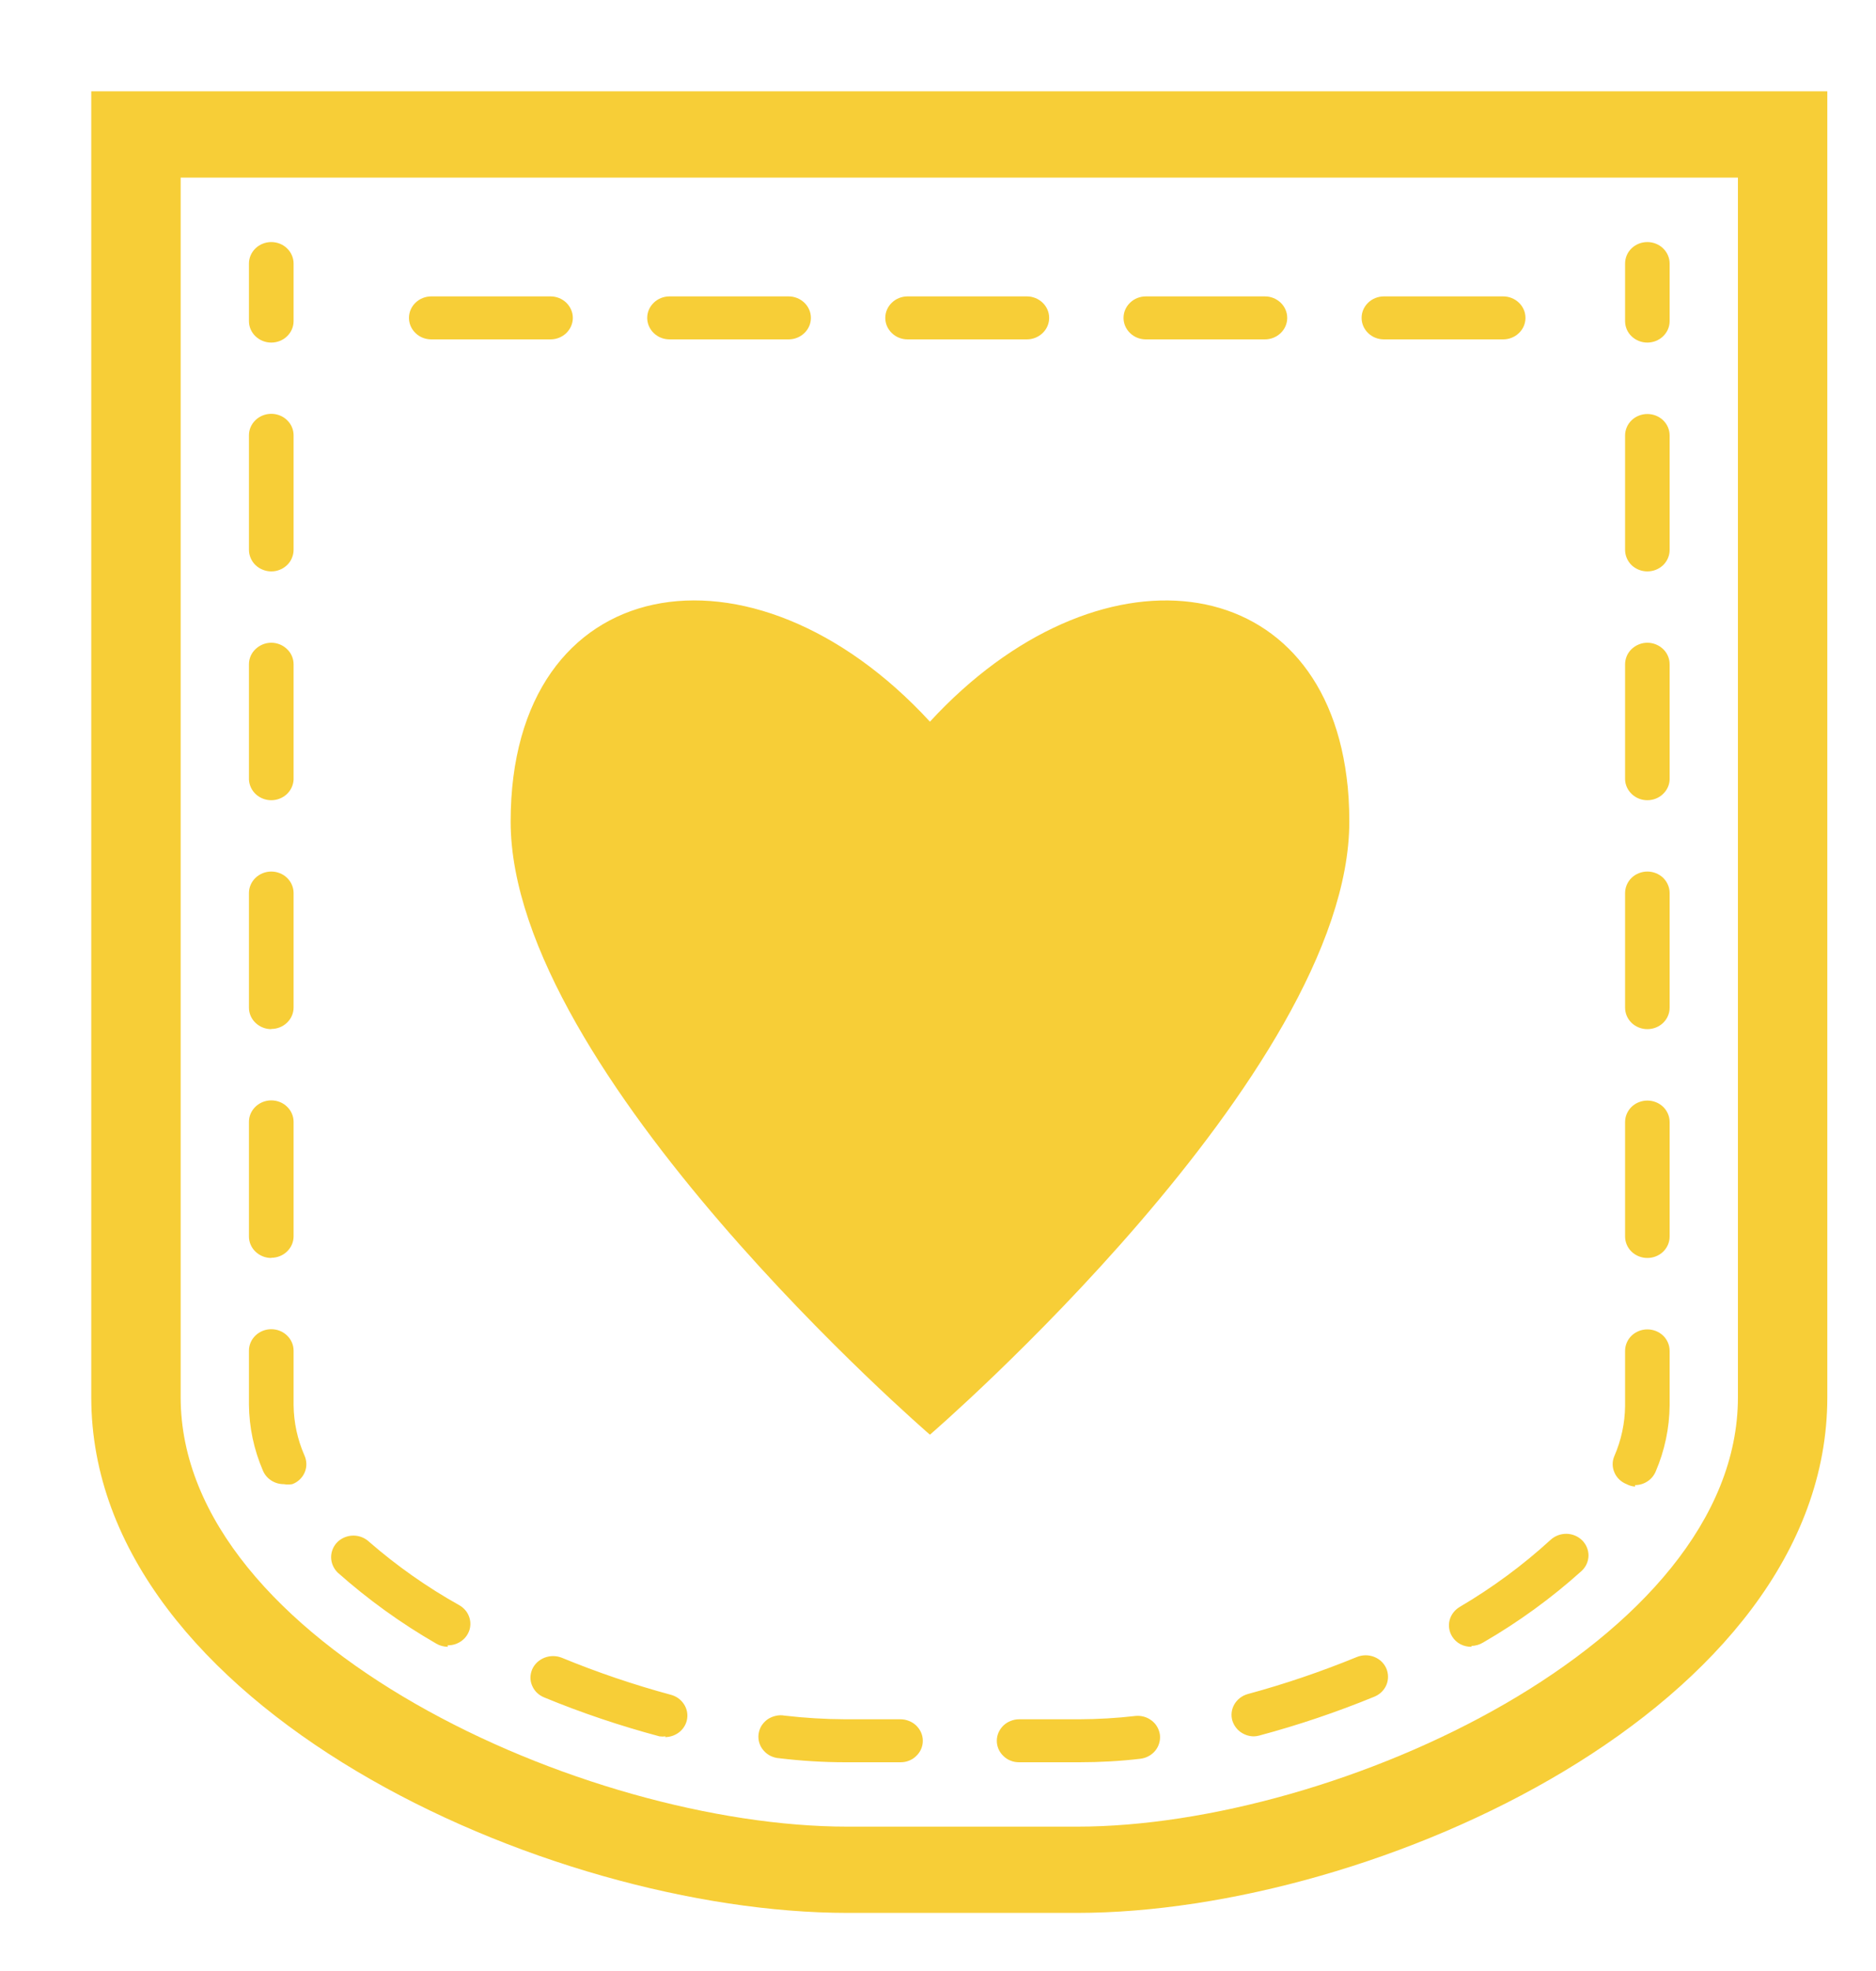 <svg width="20" height="21" viewBox="0 0 20 21" fill="none" xmlns="http://www.w3.org/2000/svg">
<g clip-path="url(#clip0)">
<path d="M11.482 20.381H9.036C5.826 20.381 0.973 18.184 0.973 14.887V0.973H19.481V14.887C19.481 18.184 14.666 20.381 11.482 20.381ZM1.926 1.892V14.887C1.926 17.498 6.232 19.462 9.036 19.462H11.482C14.254 19.462 18.528 17.498 18.528 14.887V1.892H1.926Z" fill="#F7CE37"/>
<path d="M17.562 3.65C17.499 3.65 17.439 3.626 17.394 3.583C17.349 3.54 17.325 3.482 17.325 3.421V2.808C17.325 2.748 17.349 2.689 17.394 2.646C17.439 2.603 17.499 2.579 17.562 2.579C17.625 2.579 17.686 2.603 17.73 2.646C17.775 2.689 17.8 2.748 17.8 2.808V3.421C17.8 3.482 17.775 3.54 17.73 3.583C17.686 3.626 17.625 3.65 17.562 3.65Z" fill="#F7CE37"/>
<path d="M2.892 3.65C2.829 3.65 2.769 3.626 2.724 3.583C2.679 3.54 2.654 3.482 2.654 3.421V2.808C2.654 2.748 2.679 2.689 2.724 2.646C2.769 2.603 2.829 2.579 2.892 2.579C2.955 2.579 3.016 2.603 3.06 2.646C3.105 2.689 3.13 2.748 3.13 2.808V3.421C3.13 3.482 3.105 3.54 3.06 3.583C3.016 3.626 2.955 3.65 2.892 3.65Z" fill="#F7CE37"/>
<path d="M11.507 18.776H10.865C10.834 18.776 10.803 18.771 10.774 18.759C10.745 18.748 10.719 18.731 10.697 18.709C10.675 18.688 10.657 18.663 10.645 18.635C10.633 18.607 10.627 18.578 10.627 18.547C10.627 18.517 10.633 18.488 10.645 18.46C10.657 18.432 10.675 18.407 10.697 18.385C10.719 18.364 10.745 18.347 10.774 18.336C10.803 18.324 10.834 18.318 10.865 18.318H11.507C11.705 18.317 11.904 18.306 12.101 18.283C12.132 18.279 12.164 18.282 12.194 18.29C12.224 18.298 12.252 18.312 12.277 18.331C12.301 18.349 12.322 18.372 12.337 18.399C12.352 18.425 12.362 18.454 12.366 18.484C12.369 18.514 12.367 18.544 12.358 18.573C12.35 18.602 12.335 18.63 12.316 18.653C12.296 18.677 12.272 18.697 12.245 18.711C12.218 18.726 12.188 18.735 12.156 18.739C11.941 18.764 11.724 18.776 11.507 18.776ZM9.6 18.776H9.012C8.776 18.776 8.54 18.761 8.306 18.733C8.274 18.731 8.243 18.722 8.214 18.708C8.186 18.694 8.16 18.674 8.14 18.65C8.119 18.626 8.104 18.599 8.095 18.569C8.086 18.539 8.083 18.508 8.087 18.477C8.091 18.446 8.101 18.416 8.117 18.389C8.134 18.362 8.155 18.339 8.181 18.32C8.207 18.302 8.237 18.289 8.268 18.282C8.299 18.274 8.332 18.273 8.364 18.279C8.579 18.304 8.795 18.317 9.012 18.318H9.6C9.631 18.318 9.662 18.324 9.691 18.336C9.72 18.347 9.746 18.364 9.768 18.385C9.79 18.407 9.808 18.432 9.82 18.46C9.832 18.488 9.838 18.517 9.838 18.547C9.838 18.578 9.832 18.607 9.82 18.635C9.808 18.663 9.79 18.688 9.768 18.709C9.746 18.731 9.72 18.748 9.691 18.759C9.662 18.771 9.631 18.776 9.6 18.776ZM13.368 18.5C13.316 18.5 13.266 18.483 13.224 18.453C13.183 18.423 13.153 18.38 13.138 18.332C13.121 18.274 13.129 18.211 13.16 18.158C13.191 18.105 13.242 18.066 13.303 18.049C13.699 17.942 14.088 17.809 14.467 17.654C14.525 17.631 14.59 17.63 14.649 17.653C14.707 17.675 14.754 17.719 14.779 17.775C14.803 17.831 14.804 17.894 14.781 17.951C14.757 18.008 14.711 18.053 14.653 18.077C14.253 18.241 13.842 18.38 13.423 18.492C13.405 18.497 13.387 18.499 13.368 18.5ZM7.097 18.5C7.075 18.503 7.053 18.503 7.031 18.5C6.612 18.388 6.201 18.25 5.801 18.085C5.772 18.073 5.746 18.056 5.724 18.035C5.702 18.014 5.685 17.988 5.673 17.96C5.661 17.933 5.655 17.903 5.655 17.872C5.656 17.842 5.662 17.813 5.674 17.785C5.699 17.729 5.746 17.685 5.805 17.662C5.864 17.639 5.929 17.639 5.988 17.662C6.367 17.818 6.756 17.95 7.152 18.057C7.208 18.072 7.256 18.105 7.288 18.152C7.32 18.198 7.334 18.254 7.326 18.31C7.318 18.365 7.29 18.415 7.246 18.452C7.202 18.488 7.146 18.508 7.089 18.508L7.097 18.5ZM15.687 17.546C15.646 17.546 15.605 17.537 15.569 17.518C15.533 17.499 15.503 17.471 15.482 17.437C15.449 17.385 15.439 17.322 15.454 17.263C15.469 17.204 15.508 17.153 15.562 17.121C15.91 16.916 16.235 16.677 16.531 16.406C16.577 16.364 16.638 16.341 16.701 16.342C16.765 16.343 16.825 16.369 16.869 16.413C16.912 16.457 16.936 16.516 16.935 16.577C16.933 16.638 16.907 16.696 16.861 16.738C16.54 17.027 16.189 17.282 15.812 17.5C15.774 17.523 15.731 17.536 15.687 17.536V17.546ZM4.774 17.546C4.731 17.545 4.688 17.534 4.651 17.512C4.274 17.295 3.922 17.041 3.599 16.754C3.555 16.71 3.53 16.651 3.53 16.591C3.53 16.53 3.555 16.471 3.599 16.428C3.644 16.385 3.705 16.361 3.768 16.361C3.83 16.361 3.891 16.385 3.936 16.428C4.231 16.684 4.553 16.911 4.897 17.103C4.942 17.129 4.978 17.168 4.997 17.215C5.017 17.262 5.02 17.314 5.006 17.363C4.991 17.412 4.961 17.455 4.918 17.485C4.876 17.515 4.825 17.531 4.772 17.53L4.774 17.546ZM17.431 15.839C17.4 15.836 17.369 15.828 17.341 15.813C17.283 15.79 17.236 15.746 17.212 15.69C17.187 15.634 17.186 15.571 17.21 15.515C17.284 15.345 17.323 15.164 17.325 14.98V14.393C17.325 14.332 17.35 14.274 17.394 14.231C17.439 14.188 17.5 14.164 17.562 14.164C17.626 14.164 17.686 14.188 17.731 14.231C17.775 14.274 17.8 14.332 17.8 14.393V14.972C17.798 15.214 17.747 15.455 17.651 15.679C17.633 15.721 17.603 15.758 17.564 15.783C17.525 15.809 17.479 15.823 17.431 15.823V15.839ZM3.025 15.813C2.978 15.813 2.932 15.8 2.892 15.774C2.853 15.749 2.822 15.713 2.804 15.671C2.707 15.447 2.656 15.207 2.654 14.964V14.391C2.654 14.33 2.679 14.272 2.724 14.229C2.769 14.186 2.829 14.162 2.892 14.162C2.955 14.162 3.016 14.186 3.06 14.229C3.105 14.272 3.13 14.33 3.13 14.391V14.972C3.132 15.155 3.171 15.336 3.245 15.505C3.258 15.533 3.265 15.564 3.266 15.595C3.267 15.626 3.261 15.657 3.249 15.686C3.237 15.715 3.219 15.741 3.196 15.763C3.173 15.785 3.146 15.802 3.116 15.813C3.086 15.818 3.055 15.818 3.025 15.813ZM17.562 13.403C17.5 13.403 17.439 13.379 17.394 13.336C17.35 13.293 17.325 13.235 17.325 13.174V11.955C17.325 11.894 17.35 11.836 17.394 11.793C17.439 11.75 17.5 11.726 17.562 11.726C17.626 11.726 17.686 11.75 17.731 11.793C17.775 11.836 17.8 11.894 17.8 11.955V13.174C17.8 13.235 17.775 13.293 17.731 13.336C17.686 13.379 17.626 13.403 17.562 13.403ZM2.892 13.403C2.829 13.403 2.769 13.379 2.724 13.336C2.679 13.293 2.654 13.235 2.654 13.174V11.953C2.654 11.892 2.679 11.834 2.724 11.791C2.769 11.748 2.829 11.724 2.892 11.724C2.955 11.724 3.016 11.748 3.06 11.791C3.105 11.834 3.13 11.892 3.13 11.953V13.172C3.13 13.233 3.105 13.291 3.06 13.334C3.016 13.377 2.955 13.401 2.892 13.401V13.403ZM17.562 10.965C17.5 10.965 17.439 10.941 17.394 10.898C17.35 10.855 17.325 10.797 17.325 10.736V9.515C17.325 9.455 17.35 9.396 17.394 9.353C17.439 9.31 17.5 9.286 17.562 9.286C17.626 9.286 17.686 9.31 17.731 9.353C17.775 9.396 17.8 9.455 17.8 9.515V10.736C17.8 10.797 17.775 10.855 17.731 10.898C17.686 10.941 17.626 10.965 17.562 10.965ZM2.892 10.965C2.829 10.965 2.769 10.941 2.724 10.898C2.679 10.855 2.654 10.797 2.654 10.736V9.515C2.654 9.455 2.679 9.396 2.724 9.353C2.769 9.31 2.829 9.286 2.892 9.286C2.955 9.286 3.016 9.31 3.06 9.353C3.105 9.396 3.13 9.455 3.13 9.515V10.734C3.13 10.795 3.105 10.853 3.06 10.896C3.016 10.939 2.955 10.963 2.892 10.963V10.965ZM17.562 8.526C17.501 8.526 17.442 8.503 17.398 8.462C17.354 8.421 17.327 8.365 17.325 8.306V7.078C17.325 7.017 17.35 6.958 17.394 6.916C17.439 6.873 17.5 6.848 17.562 6.848C17.626 6.848 17.686 6.873 17.731 6.916C17.775 6.958 17.8 7.017 17.8 7.078V8.306C17.798 8.365 17.771 8.421 17.727 8.462C17.683 8.503 17.624 8.526 17.562 8.526ZM2.892 8.526C2.831 8.526 2.772 8.503 2.727 8.462C2.683 8.421 2.657 8.365 2.654 8.306V7.078C2.654 7.017 2.679 6.958 2.724 6.916C2.769 6.873 2.829 6.848 2.892 6.848C2.955 6.848 3.016 6.873 3.06 6.916C3.105 6.958 3.13 7.017 3.13 7.078V8.306C3.127 8.365 3.101 8.421 3.057 8.462C3.012 8.503 2.953 8.526 2.892 8.526ZM17.562 6.088C17.5 6.088 17.439 6.064 17.394 6.021C17.35 5.978 17.325 5.919 17.325 5.859V4.64C17.325 4.579 17.35 4.521 17.394 4.478C17.439 4.435 17.5 4.411 17.562 4.411C17.626 4.411 17.686 4.435 17.731 4.478C17.775 4.521 17.8 4.579 17.8 4.64V5.859C17.8 5.919 17.775 5.978 17.731 6.021C17.686 6.064 17.626 6.088 17.562 6.088ZM2.892 6.088C2.861 6.088 2.83 6.082 2.801 6.07C2.772 6.059 2.745 6.041 2.723 6.02C2.701 5.999 2.684 5.973 2.672 5.945C2.66 5.917 2.654 5.887 2.654 5.857V4.638C2.654 4.577 2.679 4.519 2.724 4.476C2.769 4.433 2.829 4.409 2.892 4.409C2.955 4.409 3.016 4.433 3.06 4.476C3.105 4.519 3.13 4.577 3.13 4.638V5.857C3.13 5.887 3.124 5.917 3.112 5.945C3.101 5.973 3.083 5.999 3.061 6.02C3.039 6.041 3.013 6.059 2.984 6.07C2.955 6.082 2.924 6.088 2.892 6.088Z" fill="#F7CE37"/>
<path d="M16.025 3.616H14.754C14.691 3.616 14.63 3.592 14.586 3.549C14.541 3.506 14.516 3.448 14.516 3.387C14.516 3.326 14.541 3.268 14.586 3.225C14.63 3.182 14.691 3.158 14.754 3.158H16.025C16.088 3.158 16.148 3.182 16.193 3.225C16.238 3.268 16.263 3.326 16.263 3.387C16.263 3.448 16.238 3.506 16.193 3.549C16.148 3.592 16.088 3.616 16.025 3.616ZM13.485 3.616H12.216C12.153 3.616 12.092 3.592 12.048 3.549C12.003 3.506 11.978 3.448 11.978 3.387C11.978 3.326 12.003 3.268 12.048 3.225C12.092 3.182 12.153 3.158 12.216 3.158H13.485C13.548 3.158 13.608 3.182 13.653 3.225C13.698 3.268 13.723 3.326 13.723 3.387C13.723 3.448 13.698 3.506 13.653 3.549C13.608 3.592 13.548 3.616 13.485 3.616ZM10.947 3.616H9.676C9.613 3.616 9.552 3.592 9.508 3.549C9.463 3.506 9.438 3.448 9.438 3.387C9.438 3.326 9.463 3.268 9.508 3.225C9.552 3.182 9.613 3.158 9.676 3.158H10.947C11.01 3.158 11.07 3.182 11.115 3.225C11.16 3.268 11.185 3.326 11.185 3.387C11.185 3.448 11.16 3.506 11.115 3.549C11.07 3.592 11.01 3.616 10.947 3.616ZM8.407 3.616H7.138C7.075 3.616 7.014 3.592 6.97 3.549C6.925 3.506 6.9 3.448 6.9 3.387C6.9 3.326 6.925 3.268 6.97 3.225C7.014 3.182 7.075 3.158 7.138 3.158H8.407C8.47 3.158 8.53 3.182 8.575 3.225C8.62 3.268 8.645 3.326 8.645 3.387C8.645 3.448 8.62 3.506 8.575 3.549C8.53 3.592 8.47 3.616 8.407 3.616ZM5.869 3.616H4.598C4.535 3.616 4.474 3.592 4.43 3.549C4.385 3.506 4.36 3.448 4.36 3.387C4.36 3.326 4.385 3.268 4.43 3.225C4.474 3.182 4.535 3.158 4.598 3.158H5.869C5.932 3.158 5.992 3.182 6.037 3.225C6.081 3.268 6.107 3.326 6.107 3.387C6.107 3.448 6.081 3.506 6.037 3.549C5.992 3.592 5.932 3.616 5.869 3.616Z" fill="#F7CE37"/>
<path d="M14.356 8.28C14.069 6.027 11.697 5.754 9.914 7.689C8.014 5.626 5.444 6.072 5.444 8.753C5.444 11.433 9.914 15.286 9.914 15.286C9.914 15.286 14.385 11.433 14.385 8.753C14.385 8.577 14.375 8.42 14.356 8.28Z" fill="#F7CE37"/>
</g>
<defs>
<clipPath id="clip0">
<rect width="19" height="20" fill="transparent" transform="translate(0.973 0.973)"/>
</clipPath>
</defs>
</svg>
